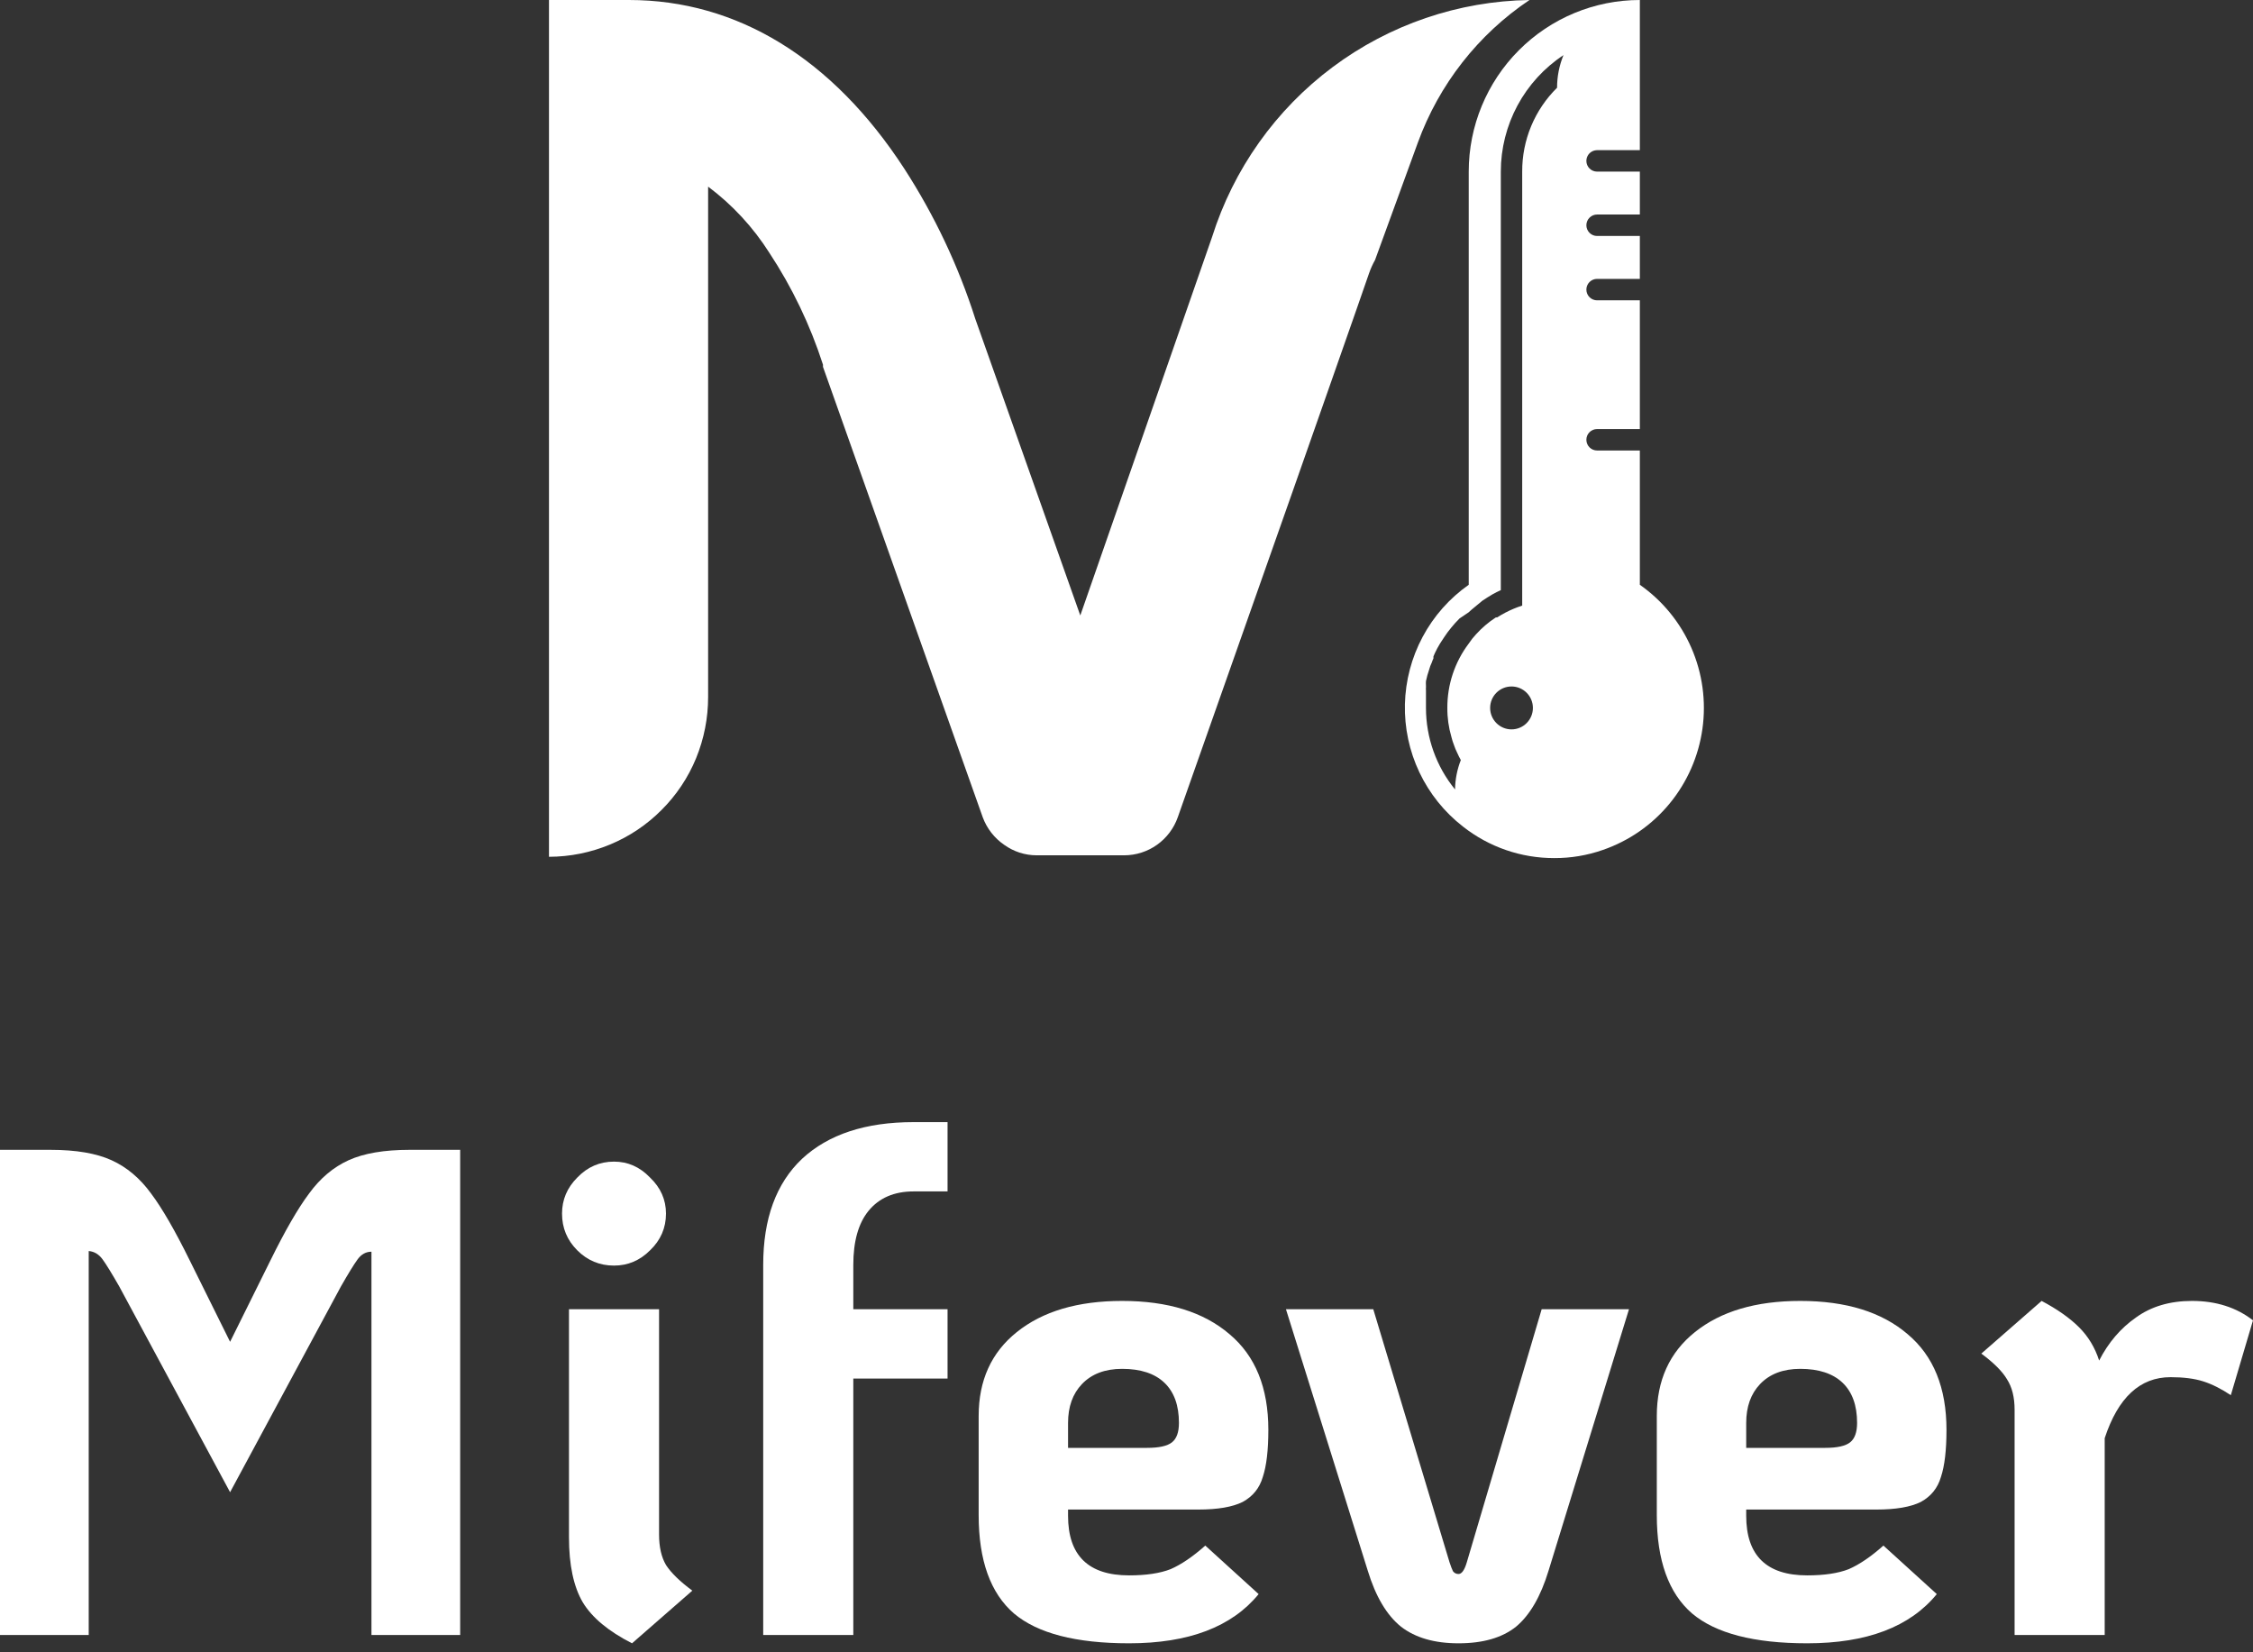 <svg width="120" height="88" viewBox="0 0 120 88" fill="none" xmlns="http://www.w3.org/2000/svg">
<rect x="0" y="0" width="120" height="88" fill="#333333" stroke="none"/>
<g clip-path="url(#clip0_123_925)">
<path d="M73.238 13.847L75.517 7.598C76.645 4.496 78.728 1.835 81.464 0C77.681 0.059 74.013 1.309 70.978 3.575C67.944 5.841 65.697 9.007 64.557 12.625L57.539 32.779L51.945 16.978C51.044 14.156 49.772 11.466 48.163 8.98C44.335 3.096 39.254 0 33.501 0H29.24V45.632C30.354 45.63 31.457 45.408 32.486 44.981C33.514 44.556 34.447 43.931 35.232 43.142C36.025 42.353 36.653 41.413 37.078 40.377C37.5 39.343 37.717 38.237 37.716 37.121V9.94C39.005 10.905 40.109 12.098 40.974 13.459C42.193 15.308 43.155 17.314 43.834 19.423V19.537L52.344 43.53C52.564 44.124 52.962 44.635 53.483 44.993C53.988 45.357 54.593 45.553 55.215 45.553H59.875C60.503 45.552 61.115 45.357 61.627 44.992C62.14 44.628 62.526 44.113 62.734 43.519L68.852 26.164C68.852 26.164 72.828 14.853 72.919 14.556C73.004 14.31 73.111 14.073 73.238 13.847Z" fill="white"/>
<g clip-path="url(#clip1_123_925)">
<path fill-rule="evenodd" clip-rule="evenodd" d="M87.342 23.993V31.145C88.549 31.99 89.5 33.154 90.088 34.507C90.677 35.86 90.88 37.35 90.676 38.812C90.472 40.274 89.869 41.651 88.932 42.791C87.996 43.93 86.763 44.787 85.371 45.267C84.54 45.558 83.666 45.705 82.785 45.701C81.021 45.706 79.308 45.114 77.921 44.022C76.932 43.254 76.137 42.265 75.6 41.133C75.063 40.001 74.799 38.758 74.829 37.505C74.859 36.252 75.182 35.024 75.773 33.919C76.363 32.814 77.204 31.864 78.228 31.145V9.14C78.228 6.716 79.188 4.391 80.898 2.677C82.607 0.963 84.925 0 87.342 0V7.998H85.064C84.975 7.999 84.889 8.02 84.81 8.059C84.731 8.099 84.662 8.156 84.608 8.226C84.535 8.325 84.495 8.445 84.494 8.569C84.494 8.72 84.554 8.866 84.661 8.973C84.768 9.08 84.913 9.14 85.064 9.14H87.342V11.425H85.064C84.913 11.425 84.768 11.485 84.661 11.593C84.554 11.7 84.494 11.845 84.494 11.996C84.494 12.148 84.554 12.293 84.661 12.4C84.768 12.508 84.913 12.568 85.064 12.568H87.342V14.853H85.064C84.913 14.853 84.768 14.913 84.661 15.02C84.554 15.127 84.494 15.273 84.494 15.424C84.494 15.576 84.554 15.721 84.661 15.828C84.768 15.935 84.913 15.995 85.064 15.995H87.342V22.851H85.064C84.913 22.851 84.768 22.911 84.661 23.018C84.554 23.125 84.494 23.27 84.494 23.422C84.494 23.573 84.554 23.719 84.661 23.826C84.768 23.933 84.913 23.993 85.064 23.993H87.342ZM81.553 6.718C81.872 5.951 82.342 5.255 82.933 4.673C82.933 4.077 83.049 3.487 83.275 2.936C82.25 3.612 81.408 4.533 80.825 5.616C80.243 6.699 79.937 7.91 79.937 9.14V31.431C79.789 31.499 79.641 31.568 79.504 31.648C79.322 31.755 79.14 31.869 78.957 31.991L78.365 32.482L78.228 32.608L77.738 32.939C77.581 33.094 77.433 33.258 77.294 33.43C77.155 33.598 77.026 33.773 76.907 33.956C76.781 34.139 76.622 34.39 76.553 34.527C76.54 34.554 76.526 34.582 76.512 34.609C76.454 34.723 76.394 34.842 76.348 34.961C76.344 34.995 76.344 35.03 76.348 35.064C76.313 35.138 76.283 35.215 76.257 35.293C76.2 35.41 76.154 35.532 76.121 35.658C76.05 35.86 75.993 36.066 75.95 36.275C75.944 36.351 75.944 36.428 75.95 36.504V36.618C75.944 36.663 75.944 36.709 75.95 36.755V37.155V37.703C75.951 39.286 76.498 40.821 77.499 42.045C77.507 41.509 77.611 40.978 77.807 40.48C77.735 40.354 77.671 40.224 77.613 40.091C77.546 39.958 77.489 39.821 77.442 39.68C77.386 39.539 77.341 39.394 77.305 39.246C77.158 38.745 77.085 38.225 77.089 37.703C77.083 36.466 77.483 35.262 78.228 34.276C78.343 34.101 78.472 33.937 78.615 33.785C78.928 33.439 79.284 33.135 79.675 32.882H79.743C79.88 32.791 80.028 32.711 80.176 32.631L80.176 32.63C80.465 32.479 80.766 32.353 81.076 32.254V9.14C81.072 8.309 81.234 7.485 81.553 6.718ZM80.507 38.846C81.136 38.846 81.646 38.334 81.646 37.703C81.646 37.072 81.136 36.561 80.507 36.561C79.878 36.561 79.368 37.072 79.368 37.703C79.368 38.334 79.878 38.846 80.507 38.846Z" fill="white"/>
</g>
</g>
<path d="M0 61.239H2.695C4.048 61.239 5.131 61.424 5.943 61.793C6.755 62.162 7.456 62.753 8.047 63.565C8.637 64.352 9.327 65.546 10.114 67.145L12.255 71.464L14.396 67.145C15.183 65.546 15.872 64.352 16.463 63.565C17.053 62.753 17.755 62.162 18.567 61.793C19.379 61.424 20.462 61.239 21.815 61.239H24.51V87.078H19.785V66.665C19.49 66.665 19.244 66.801 19.047 67.072C18.85 67.342 18.555 67.822 18.161 68.511L12.255 79.474L6.349 68.511C5.955 67.822 5.66 67.342 5.463 67.072C5.266 66.801 5.02 66.653 4.725 66.629V87.078H0V61.239Z" fill="white"/>
<path d="M32.704 67.404C31.941 67.404 31.289 67.133 30.747 66.592C30.206 66.05 29.935 65.398 29.935 64.635C29.935 63.897 30.206 63.257 30.747 62.716C31.289 62.15 31.941 61.867 32.704 61.867C33.442 61.867 34.082 62.15 34.623 62.716C35.189 63.257 35.472 63.897 35.472 64.635C35.472 65.398 35.189 66.05 34.623 66.592C34.082 67.133 33.442 67.404 32.704 67.404ZM33.663 87.521C32.408 86.881 31.535 86.155 31.043 85.343C30.55 84.506 30.305 83.35 30.305 81.873V69.729H35.103V81.726C35.103 82.39 35.226 82.931 35.472 83.35C35.743 83.768 36.21 84.223 36.875 84.716L33.663 87.521Z" fill="white"/>
<path d="M48.66 63.454C47.626 63.454 46.827 63.799 46.261 64.488C45.719 65.152 45.449 66.112 45.449 67.367V69.729H50.469V73.42H45.449V87.078H40.65V67.367C40.65 64.906 41.339 63.023 42.717 61.719C44.12 60.415 46.101 59.763 48.66 59.763H50.469V63.454H48.66Z" fill="white"/>
<path d="M60.136 83.903C61.046 83.903 61.784 83.793 62.35 83.571C62.916 83.325 63.532 82.907 64.196 82.316L67.038 84.9C65.611 86.647 63.31 87.521 60.136 87.521C57.306 87.521 55.263 86.992 54.008 85.934C52.753 84.851 52.126 83.104 52.126 80.692V75.414C52.126 73.519 52.802 72.03 54.156 70.947C55.534 69.84 57.404 69.286 59.767 69.286C62.203 69.286 64.11 69.877 65.488 71.058C66.866 72.215 67.555 73.912 67.555 76.152C67.555 77.235 67.457 78.071 67.26 78.662C67.088 79.252 66.731 79.695 66.189 79.991C65.648 80.261 64.861 80.397 63.827 80.397H56.887V80.729C56.887 82.845 57.97 83.903 60.136 83.903ZM59.767 72.904C58.856 72.904 58.142 73.174 57.626 73.716C57.133 74.233 56.887 74.921 56.887 75.783V77.112H61.095C61.735 77.112 62.178 77.013 62.424 76.816C62.67 76.62 62.793 76.275 62.793 75.783C62.793 74.848 62.535 74.134 62.018 73.642C61.501 73.15 60.751 72.904 59.767 72.904Z" fill="white"/>
<path d="M77.684 87.521C76.404 87.521 75.383 87.226 74.62 86.635C73.857 86.02 73.267 85.023 72.848 83.645L68.493 69.729H73.144L77.204 83.202C77.278 83.424 77.339 83.584 77.388 83.682C77.462 83.78 77.561 83.83 77.684 83.83C77.856 83.83 78.004 83.621 78.127 83.202L82.113 69.729H86.764L82.482 83.645C82.064 85.023 81.486 86.02 80.748 86.635C80.009 87.226 78.988 87.521 77.684 87.521Z" fill="white"/>
<path d="M96.255 83.903C97.165 83.903 97.904 83.793 98.47 83.571C99.036 83.325 99.651 82.907 100.315 82.316L103.158 84.9C101.73 86.647 99.429 87.521 96.255 87.521C93.425 87.521 91.383 86.992 90.127 85.934C88.873 84.851 88.245 83.104 88.245 80.692V75.414C88.245 73.519 88.922 72.03 90.275 70.947C91.653 69.84 93.523 69.286 95.886 69.286C98.322 69.286 100.229 69.877 101.607 71.058C102.985 72.215 103.674 73.912 103.674 76.152C103.674 77.235 103.576 78.071 103.379 78.662C103.207 79.252 102.85 79.695 102.309 79.991C101.767 80.261 100.98 80.397 99.946 80.397H93.007V80.729C93.007 82.845 94.09 83.903 96.255 83.903ZM95.886 72.904C94.975 72.904 94.262 73.174 93.745 73.716C93.253 74.233 93.007 74.921 93.007 75.783V77.112H97.215C97.855 77.112 98.297 77.013 98.543 76.816C98.79 76.62 98.913 76.275 98.913 75.783C98.913 74.848 98.654 74.134 98.138 73.642C97.621 73.15 96.87 72.904 95.886 72.904Z" fill="white"/>
<path d="M116.752 69.286C118.031 69.286 119.114 69.631 120 70.32L118.819 74.306C118.302 73.962 117.81 73.716 117.342 73.568C116.875 73.42 116.296 73.347 115.607 73.347C113.983 73.347 112.814 74.429 112.101 76.595V87.078H107.302V75.081C107.302 74.417 107.167 73.876 106.896 73.457C106.65 73.039 106.195 72.584 105.53 72.091L108.742 69.286C109.578 69.729 110.243 70.197 110.735 70.689C111.227 71.181 111.584 71.772 111.805 72.461C112.298 71.501 112.95 70.738 113.762 70.172C114.574 69.582 115.571 69.286 116.752 69.286Z" fill="white"/>
<defs>
<clipPath id="clip0_123_925">
<rect width="61.521" height="45.701" fill="white" transform="translate(29.24)"/>
</clipPath>
<clipPath id="clip1_123_925">
<rect width="15.95" height="45.701" fill="white" transform="translate(74.81)"/>
</clipPath>
</defs>
</svg>
